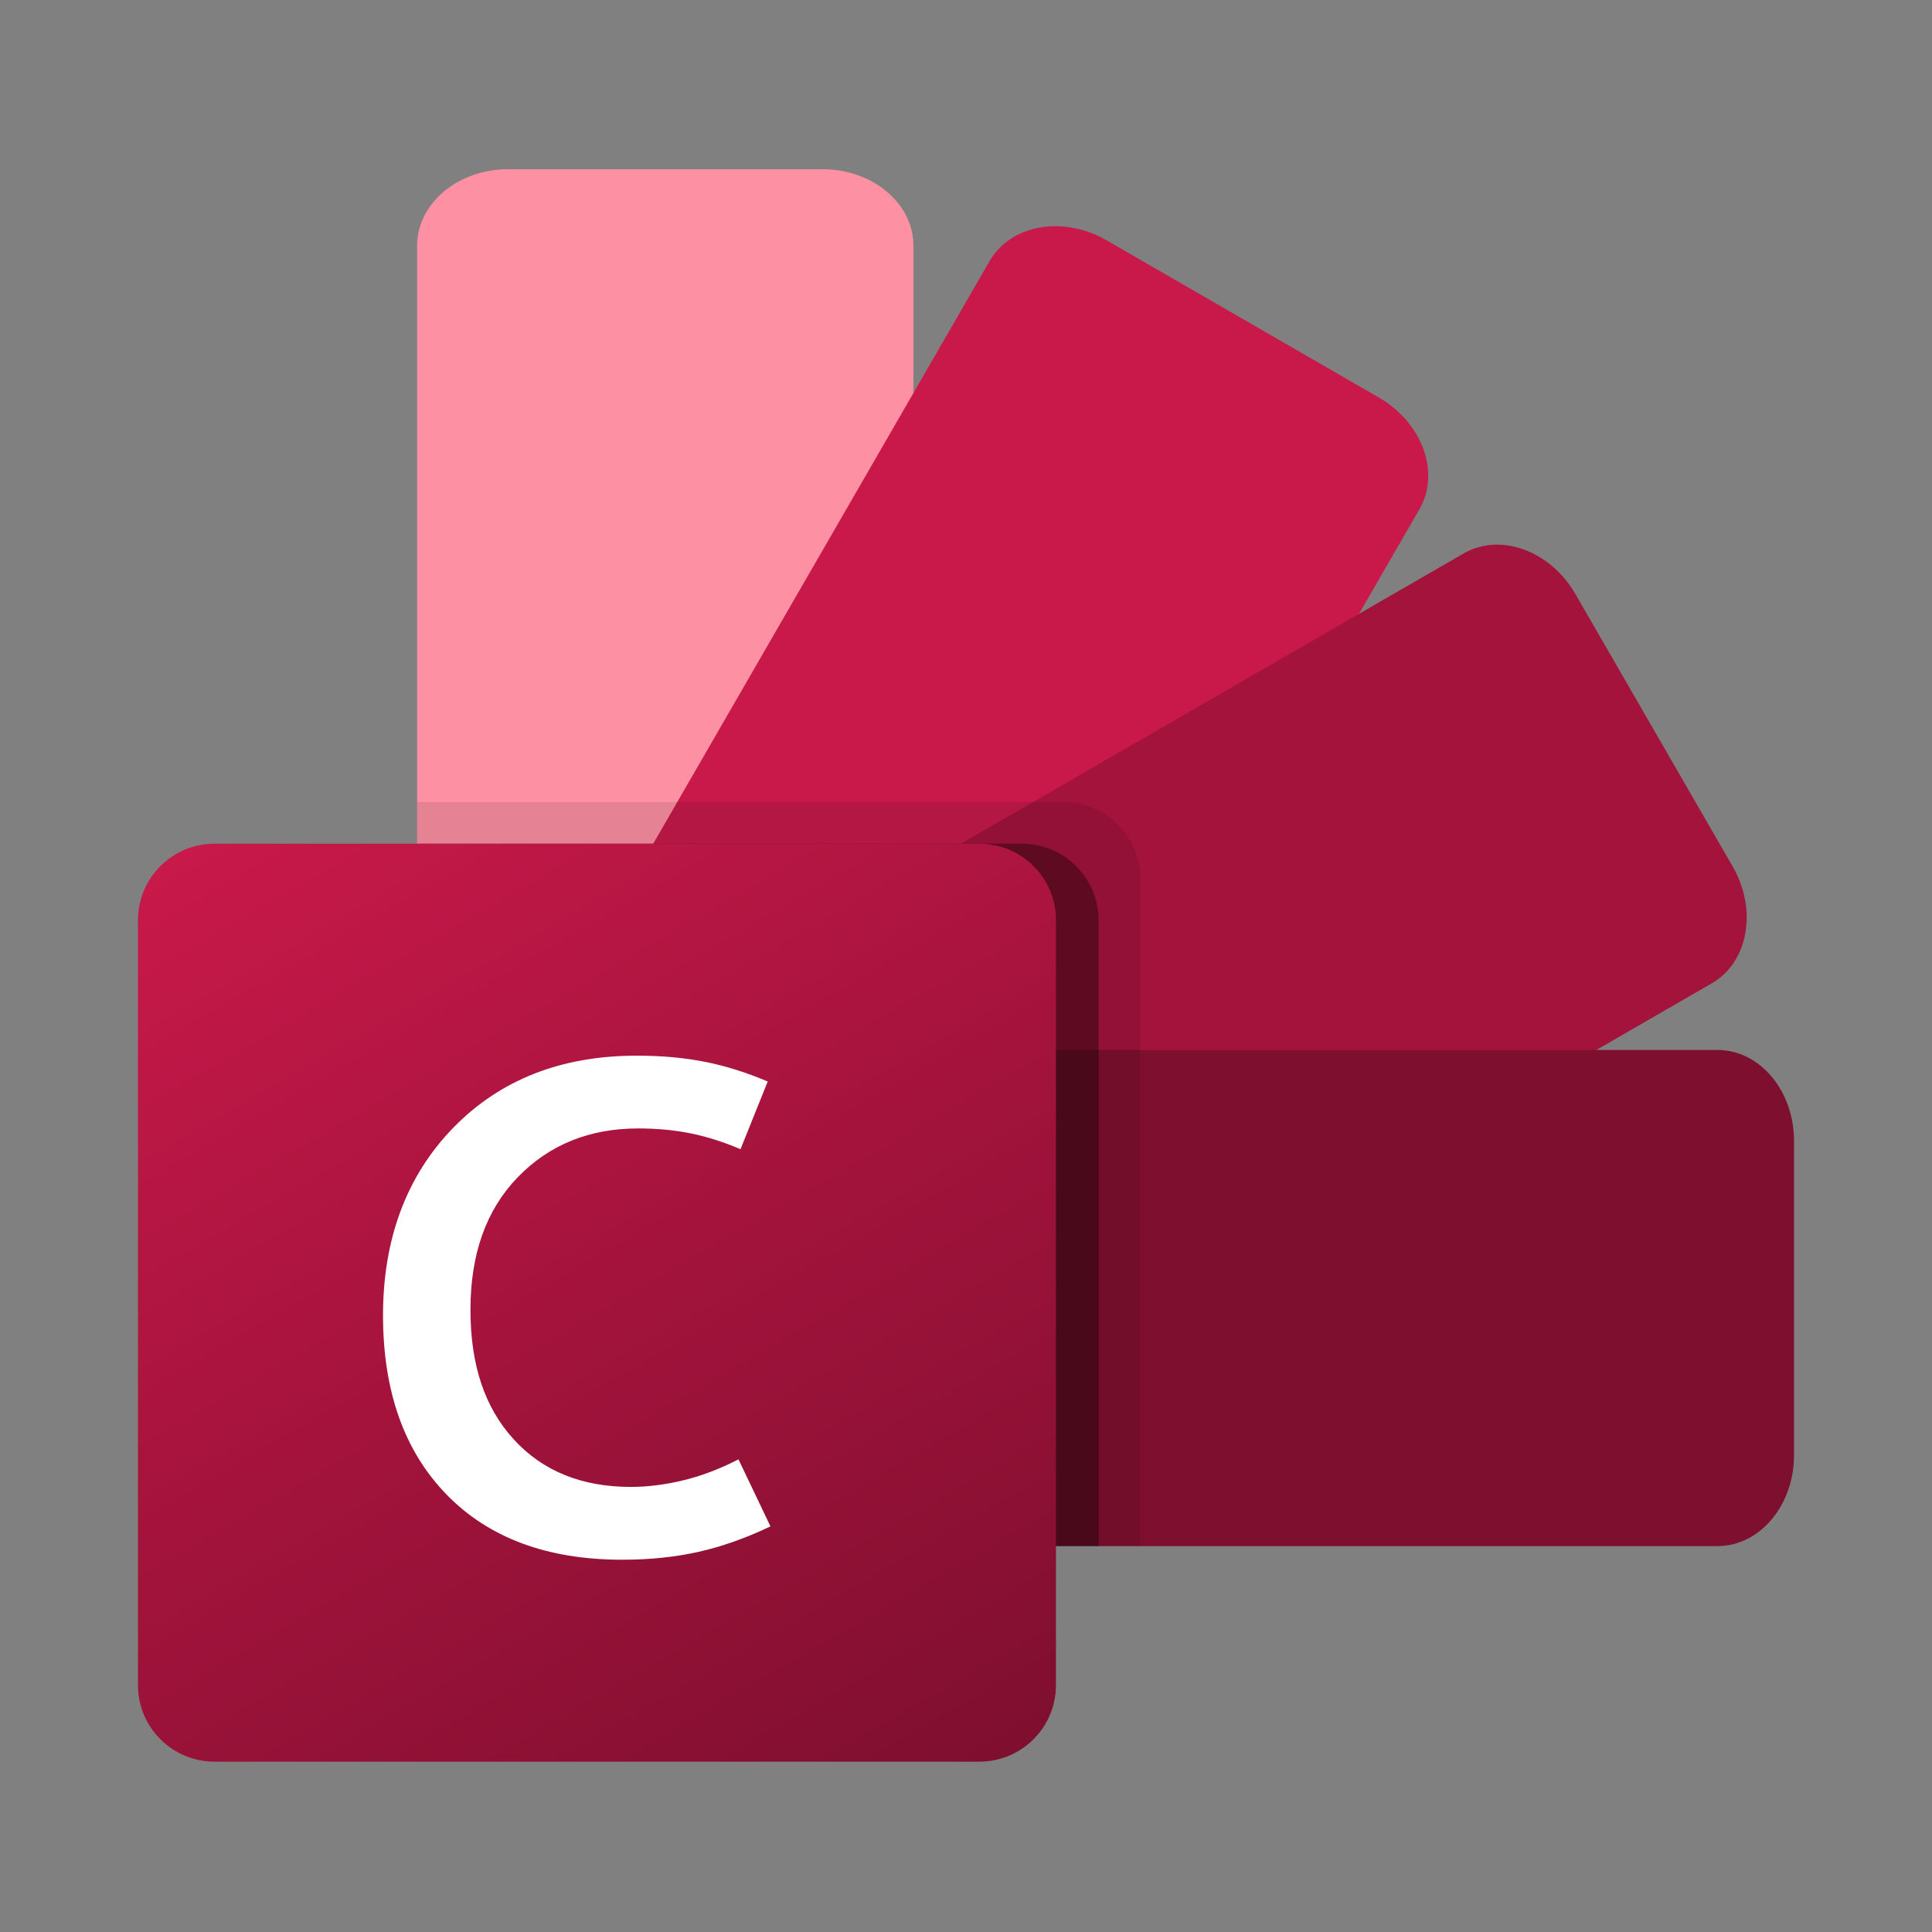 <?xml version="1.0" encoding="UTF-8"?><svg id="CustomDirecte" xmlns="http://www.w3.org/2000/svg" xmlns:xlink="http://www.w3.org/1999/xlink" viewBox="0 0 1000 1000"><rect x="0" y="0" width="1000" height="1000" fill="#808080" stroke="none"/><defs><style>.cls-1{fill:#fff;}.cls-2{fill:#a3133c;}.cls-3{fill:url(#Dégradé_sans_nom_64);}.cls-4{fill:#fe90a3;}.cls-5{opacity:.2;}.cls-5,.cls-6{isolation:isolate;}.cls-7{fill:#7f0f2f;}.cls-6{opacity:.1;}.cls-8{fill:#c8194a;}</style><linearGradient id="Dégradé_sans_nom_64" x1="153.96" y1="-346.23" x2="464" y2="190.75" gradientTransform="translate(0 752)" gradientUnits="userSpaceOnUse"><stop offset="0" stop-color="#c8194a"/><stop offset=".5" stop-color="#a3133c"/><stop offset="1" stop-color="#7f0f2f"/></linearGradient></defs><g><path class="cls-4" d="m425.71,87.59h-162.72c-26.01,0-47.09,17.72-47.09,39.59v164.16h0v508.93h256.89V127.17c0-21.86-21.08-39.59-47.09-39.59Z"/><path class="cls-8" d="m713.7,205.76l-140.92-81.36c-22.52-13-49.64-8.2-60.57,10.74L215.9,648.36v151.85s208.94.05,208.94.05l309.85-536.68c10.93-18.93,1.53-44.82-20.99-57.83Z"/><path class="cls-2" d="m896.77,448.38l-81.36-140.92c-13-22.52-38.89-31.92-57.83-20.99L215.9,599.21v201s165.56.05,165.56.05l504.57-291.31c18.93-10.93,23.74-38.05,10.74-60.57Z"/><path class="cls-7" d="m888.99,543.47H215.9v256.79h673.09c21.86,0,39.59-21.07,39.59-47.07v-162.65c0-26-17.72-47.07-39.59-47.07Z"/></g><g><path class="cls-6" d="m590.25,800.26v-345.57c-.07-21.83-17.75-39.51-39.59-39.59H215.9v385.15h374.35Z"/><path class="cls-5" d="m568.65,800.26v-323.97c-.07-21.83-17.75-39.51-39.59-39.59H216.9l-.67,363.56h352.42Z"/><path class="cls-5" d="m568.65,800.26v-323.97c-.07-21.83-17.75-39.51-39.59-39.59H216.9l-.73,363.56h352.48Z"/></g><g><path class="cls-3" d="m111.01,436.7h395.95c21.86,0,39.59,17.72,39.59,39.59v395.95c0,21.86-17.72,39.59-39.59,39.59H111.01c-21.86,0-39.59-17.72-39.59-39.59v-395.95c0-21.86,17.72-39.59,39.59-39.59Z"/><path class="cls-1" d="m398.77,790.06c-12.79,6.1-25.24,10.51-37.32,13.2-12.09,2.7-25.24,4.05-39.44,4.05-38.73,0-69.04-11.27-90.93-33.8-21.89-22.54-32.83-53.46-32.83-92.78s12.12-72.12,36.36-97c24.23-24.88,55.9-37.32,94.98-37.32,12.79,0,24.53,1.06,35.21,3.17,10.68,2.11,21.54,5.52,32.57,10.21l-14.08,35.03c-8.8-3.75-17.4-6.48-25.79-8.19-8.39-1.7-17.46-2.55-27.2-2.55-25.24,0-46.01,8.42-62.32,25.26-16.31,16.84-24.47,39.7-24.47,68.57s7.48,50.79,22.45,67.16c14.96,16.37,35.18,24.56,60.65,24.56,8.45,0,17.37-1.11,26.76-3.34,9.39-2.23,19.01-5.87,28.87-10.92l16.55,34.68Z"/></g></svg>